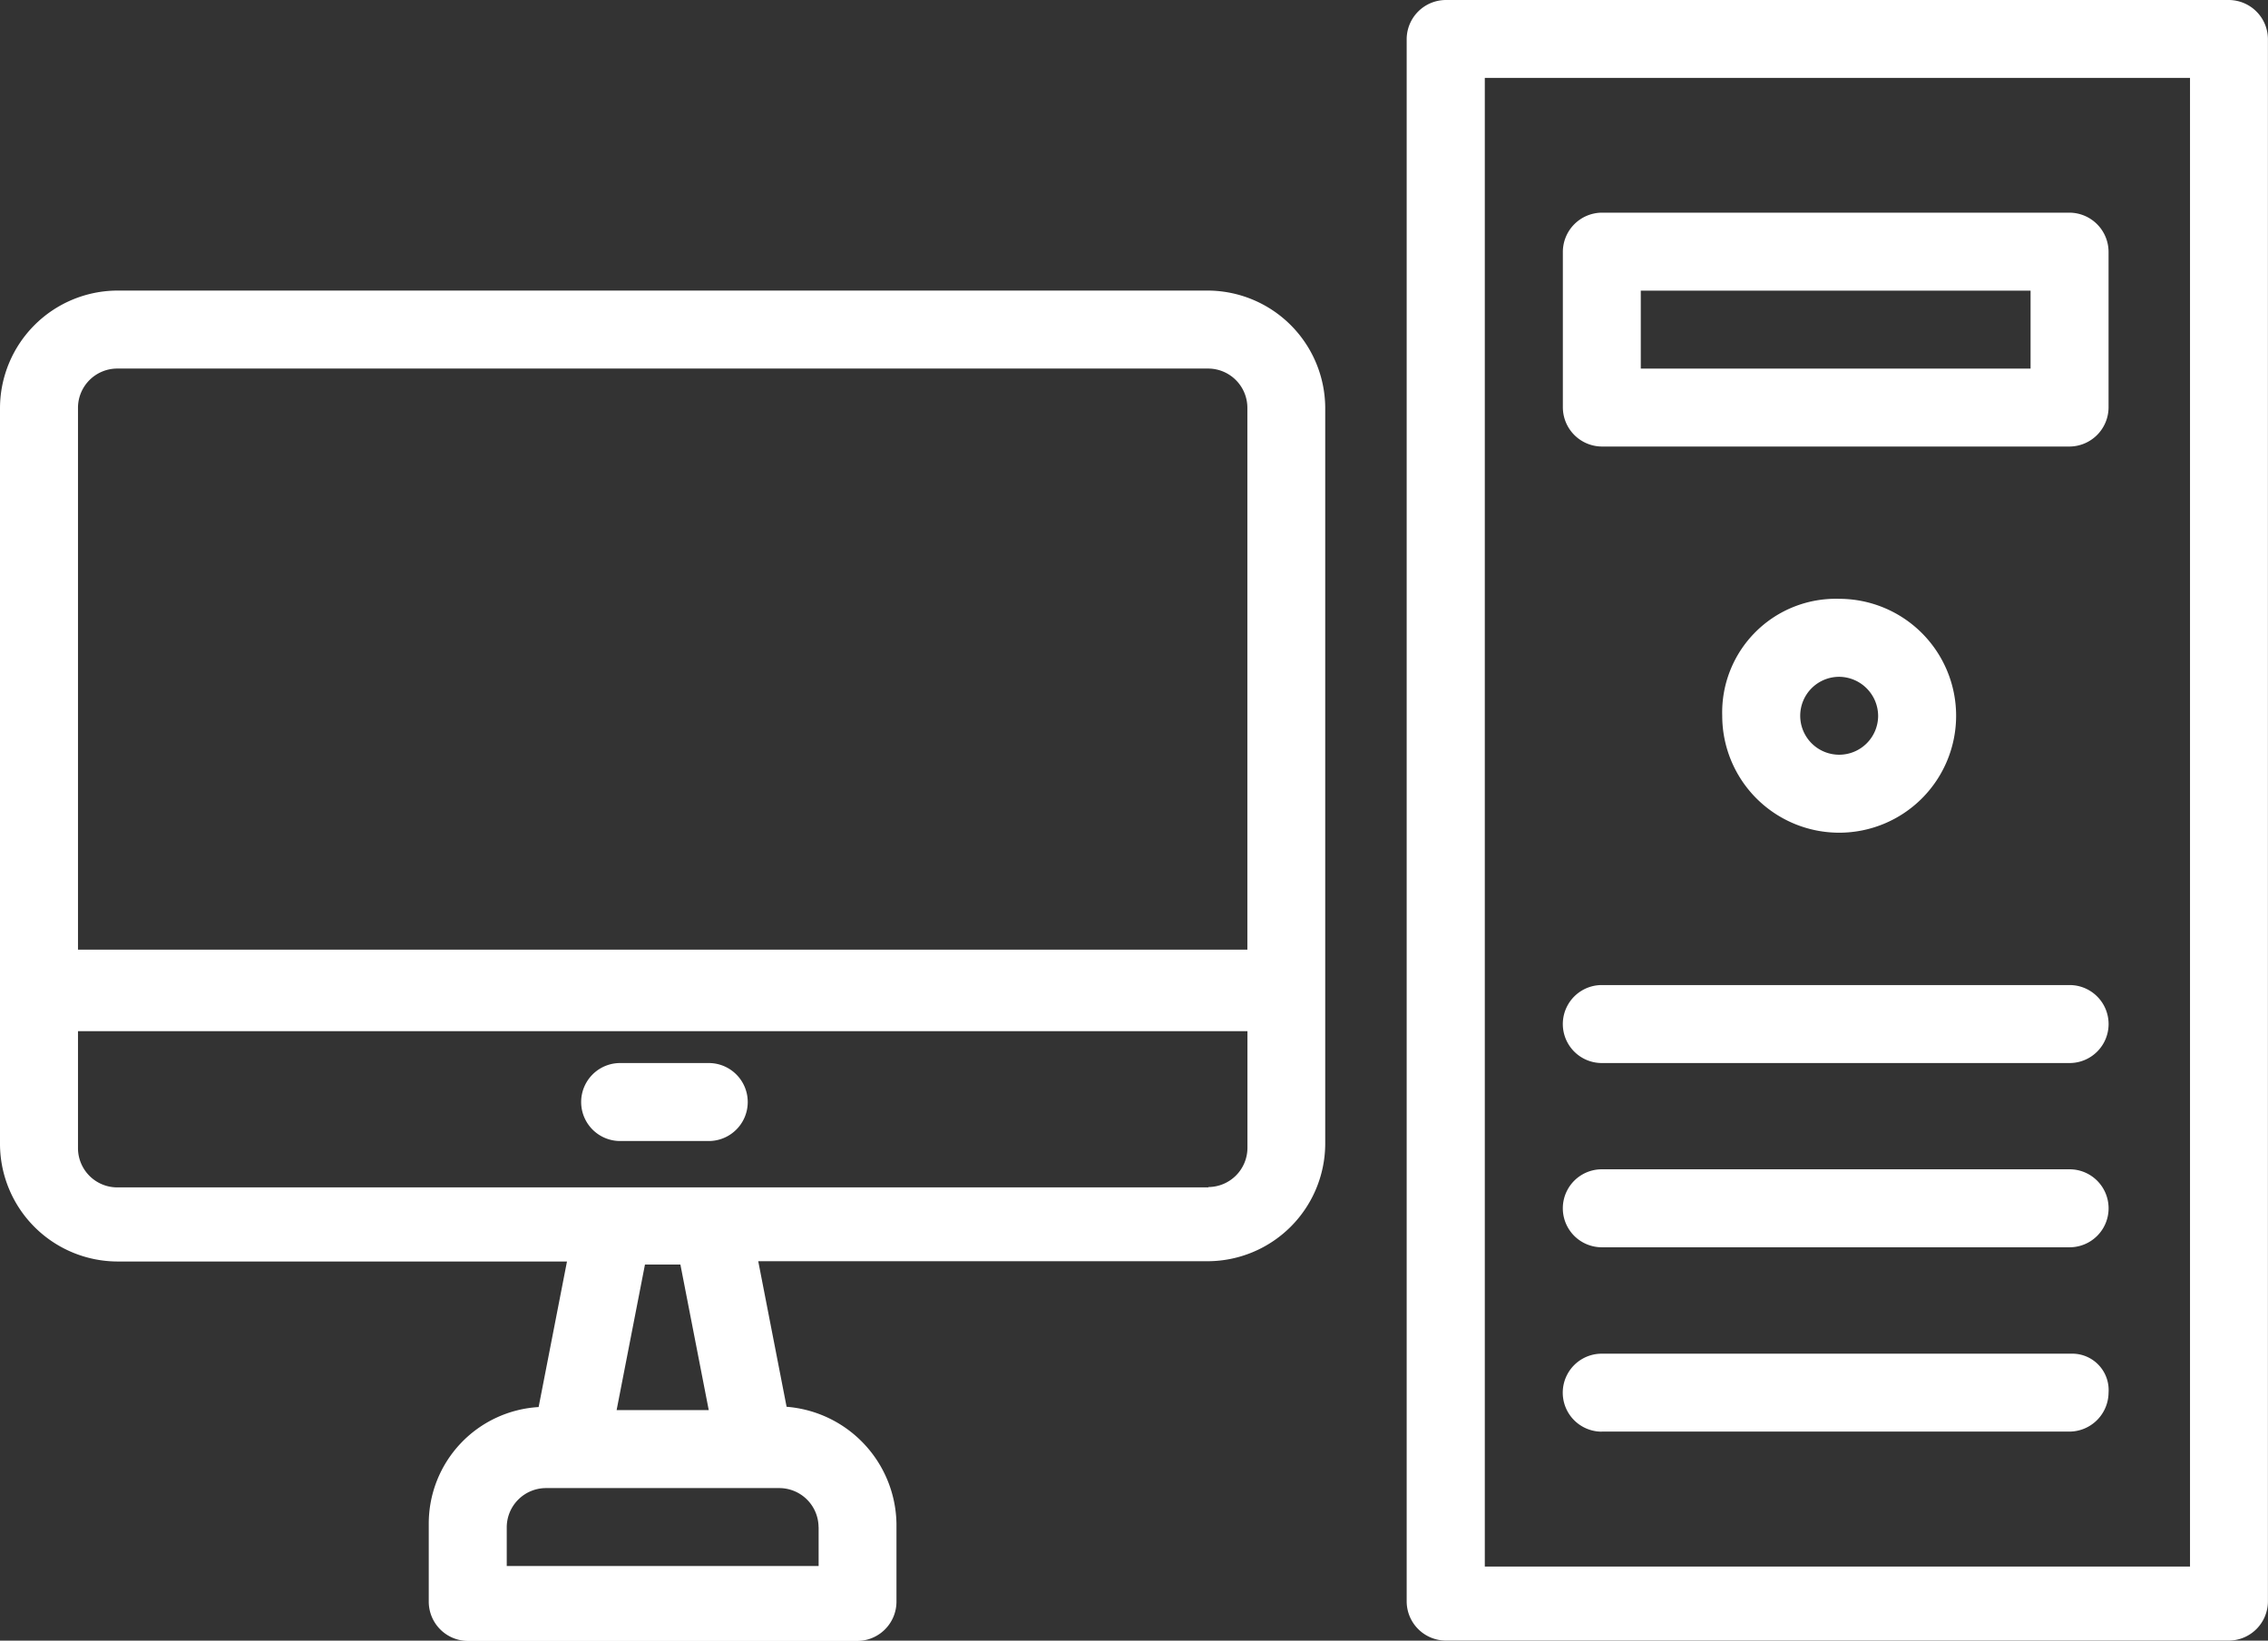 <svg xmlns="http://www.w3.org/2000/svg" width="32.717" height="23.669" viewBox="0 0 32.717 23.669">
  <rect x="0" y="0" width="32.717" height="23.669" fill="#333333" stroke="none"/>
  <g id="np_computer_2431682_000000" transform="translate(0 -13.75)">
    <path id="Path_1021" data-name="Path 1021" d="M73.891,13.75h-11.3a.567.567,0,0,0-.562.562V36.856a.567.567,0,0,0,.562.562h11.3a.567.567,0,0,0,.562-.562V14.312a.567.567,0,0,0-.562-.562Zm-.562,22.6H63.156V14.874H73.329Z" transform="translate(-41.737)" fill="#fff"/>
    <path id="Path_1022" data-name="Path 1022" d="M69.469,26.5h6.748a.567.567,0,0,0,.562-.562V23.688a.567.567,0,0,0-.562-.562H69.469a.567.567,0,0,0-.562.562v2.249A.567.567,0,0,0,69.469,26.5Zm.562-2.249h5.623v1.125H70.031Z" transform="translate(-46.362 -6.308)" fill="#fff"/>
    <path id="Path_1023" data-name="Path 1023" d="M75.938,41.843a1.687,1.687,0,1,0,1.687-1.687A1.639,1.639,0,0,0,75.938,41.843Zm2.249,0a.562.562,0,1,1-.562-.562A.567.567,0,0,1,78.187,41.843Z" transform="translate(-51.094 -17.767)" fill="#fff"/>
    <path id="Path_1024" data-name="Path 1024" d="M69.469,58.312h6.748a.562.562,0,0,0,0-1.125H69.469a.562.562,0,1,0,0,1.125Z" transform="translate(-46.362 -29.226)" fill="#fff"/>
    <path id="Path_1025" data-name="Path 1025" d="M69.469,66.437h6.748a.562.562,0,0,0,0-1.125H69.469a.562.562,0,0,0,0,1.125Z" transform="translate(-46.362 -34.693)" fill="#fff"/>
    <path id="Path_1026" data-name="Path 1026" d="M69.469,74.562h6.748A.567.567,0,0,0,76.779,74a.525.525,0,0,0-.511-.562h-6.8a.562.562,0,0,0,0,1.125Z" transform="translate(-46.362 -40.159)" fill="#fff"/>
    <path id="Path_1027" data-name="Path 1027" d="M17.432,26.562H1.687A1.7,1.7,0,0,0,0,28.249V38.882a1.7,1.7,0,0,0,1.687,1.687H8.179l-.409,2.1a1.684,1.684,0,0,0-1.585,1.687v1.125a.567.567,0,0,0,.562.562h5.623a.567.567,0,0,0,.562-.562V44.352a1.72,1.72,0,0,0-1.585-1.687l-.409-2.1h6.492a1.7,1.7,0,0,0,1.687-1.687V28.249a1.7,1.7,0,0,0-1.687-1.687ZM1.687,27.687H17.432a.567.567,0,0,1,.562.562V36.07H1.125V28.249a.567.567,0,0,1,.562-.562ZM11.809,44.4v.562H7.31V44.4a.567.567,0,0,1,.562-.562h3.374a.567.567,0,0,1,.562.562Zm-1.585-1.687H8.895l.409-2.1h.511ZM17.432,39.5H1.687a.567.567,0,0,1-.562-.562V37.246h16.87v1.687a.567.567,0,0,1-.562.562Z" transform="translate(0 -8.62)" fill="#fff"/>
    <path id="Path_1028" data-name="Path 1028" d="M27.465,60.625H26.187a.562.562,0,1,0,0,1.125h1.278a.562.562,0,1,0,0-1.125Z" transform="translate(-17.241 -31.539)" fill="#fff"/>
  </g>
</svg>
